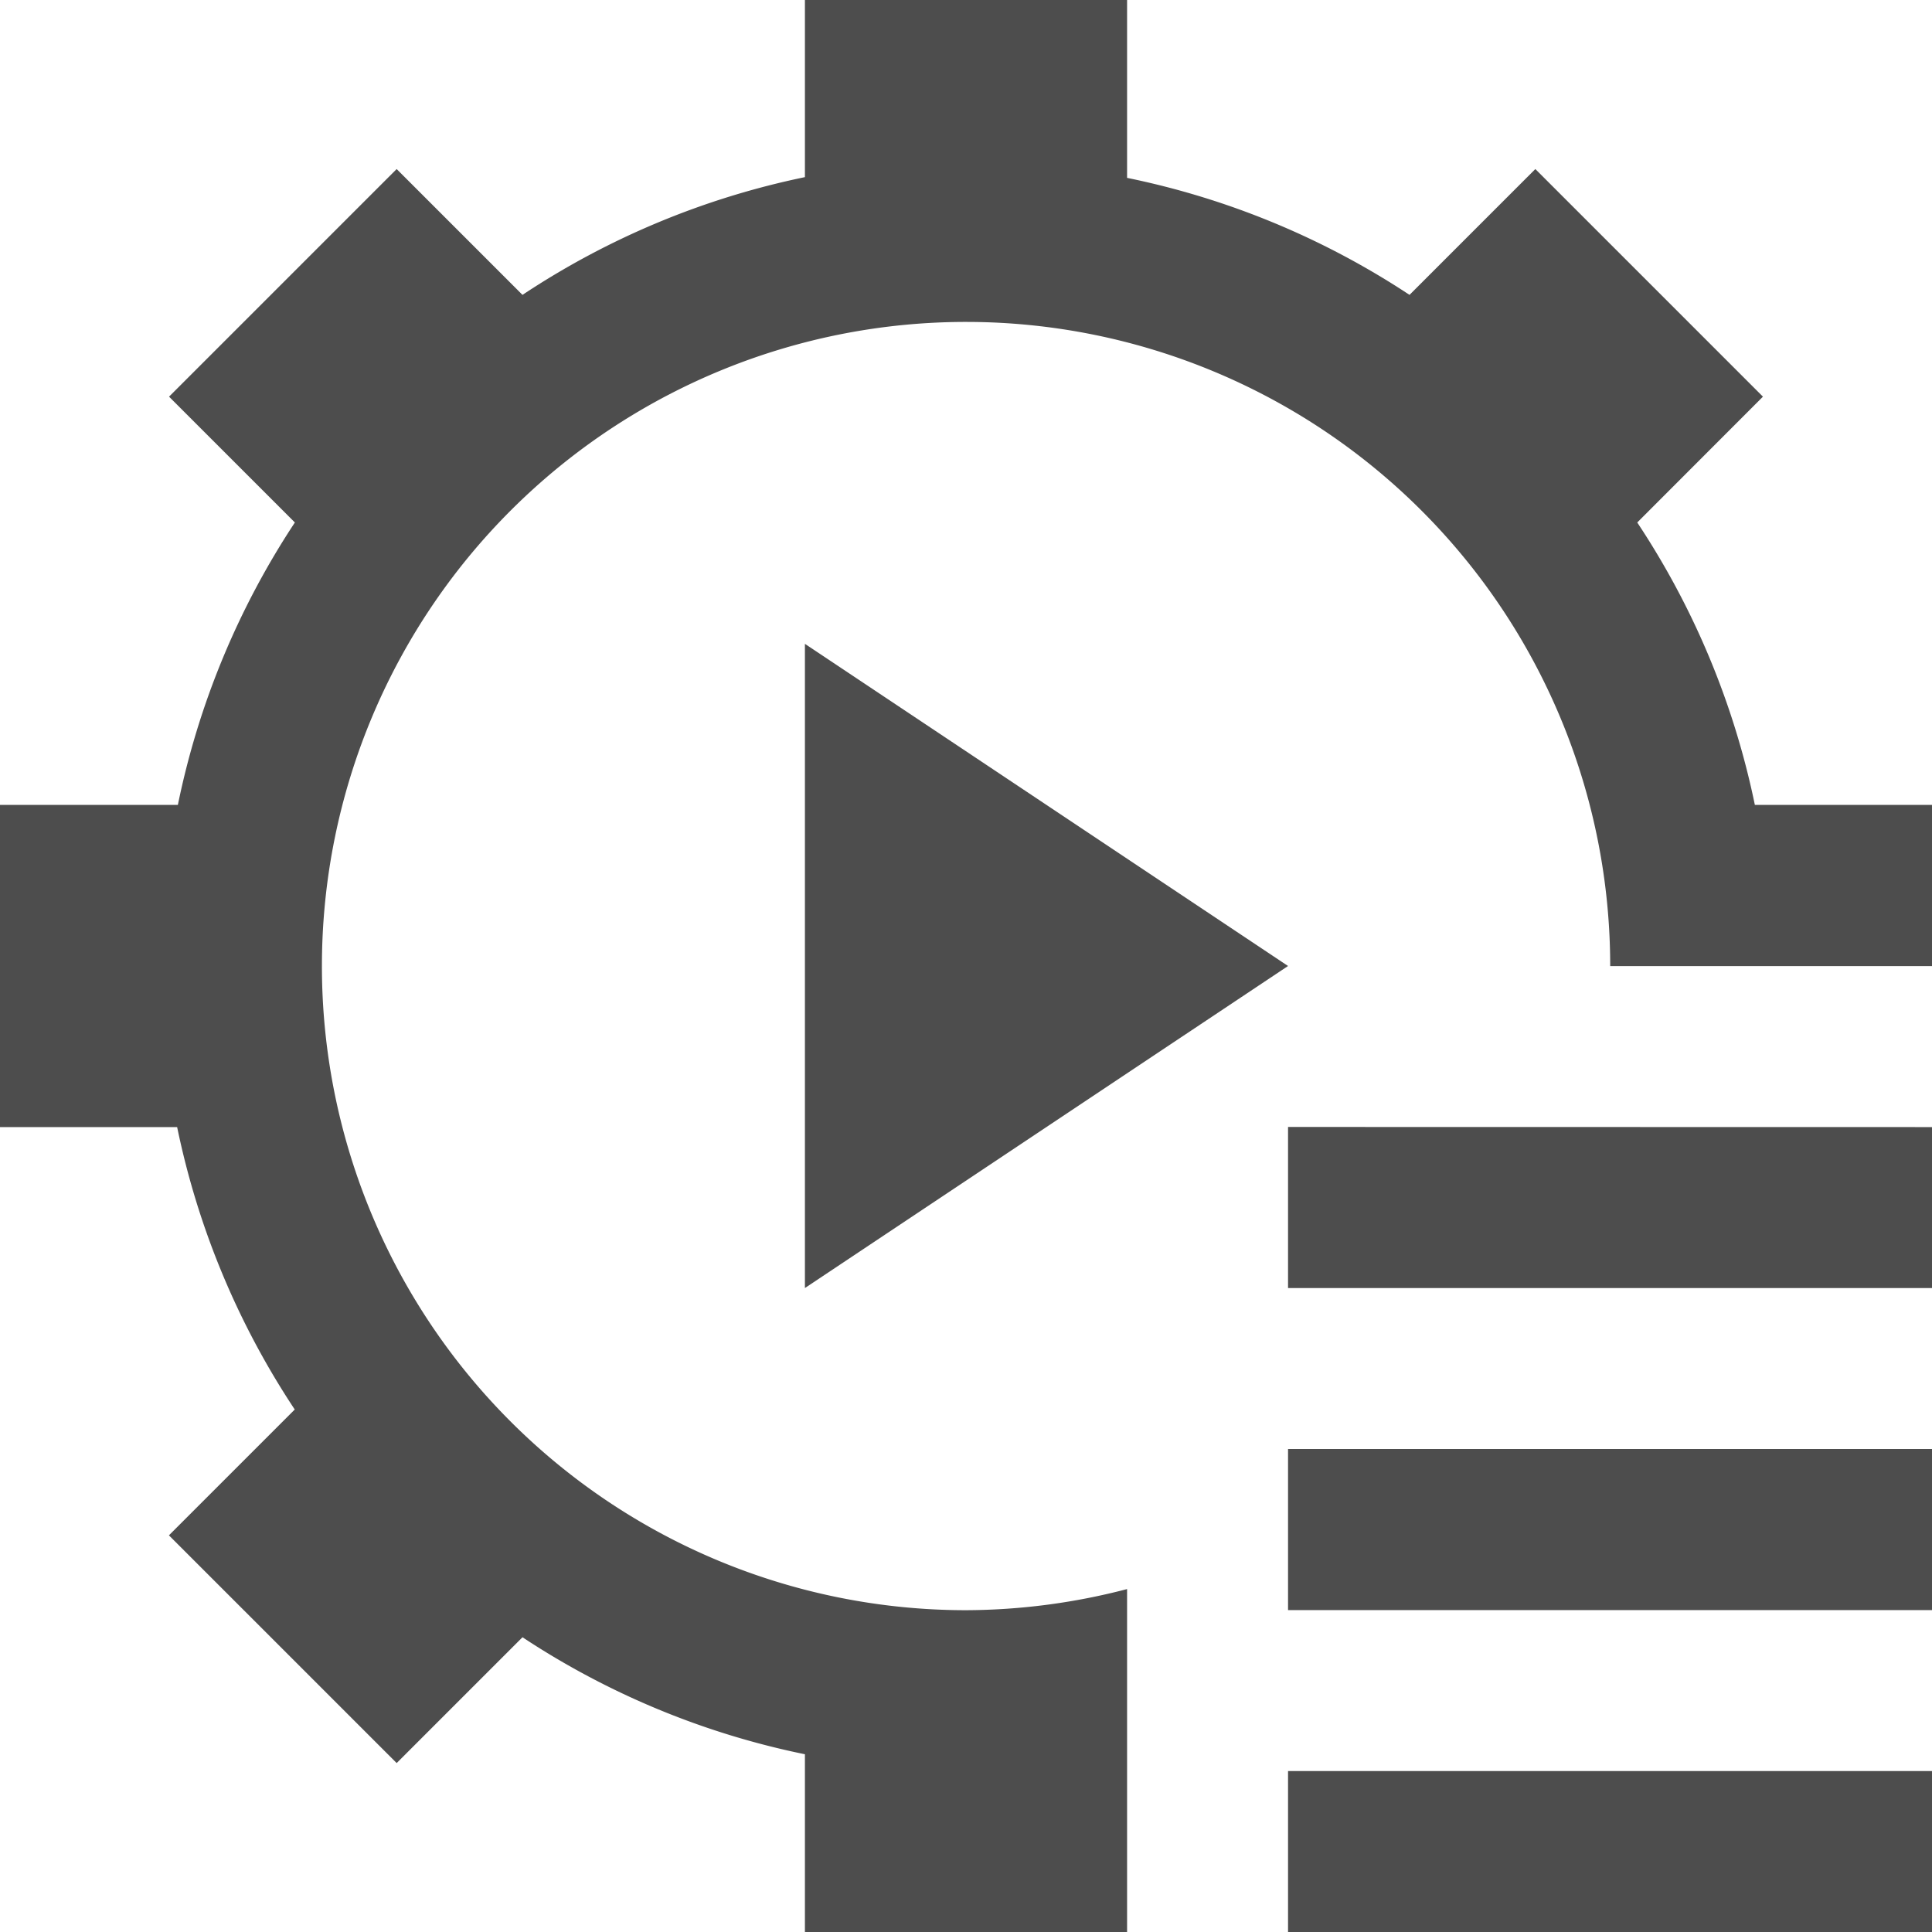 <?xml version="1.0" encoding="UTF-8" standalone="no"?>
<svg
   xmlns:dc="http://purl.org/dc/elements/1.1/"
   xmlns:cc="http://creativecommons.org/ns#"
   xmlns:rdf="http://www.w3.org/1999/02/22-rdf-syntax-ns#"
   xmlns:svg="http://www.w3.org/2000/svg"
   xmlns="http://www.w3.org/2000/svg"
   xmlns:sodipodi="http://sodipodi.sourceforge.net/DTD/sodipodi-0.dtd"
   xmlns:inkscape="http://www.inkscape.org/namespaces/inkscape"
   viewBox="0 0 16 16"
   version="1.1"
   id="svg6"
   sodipodi:docname="run.svg"
   inkscape:version="0.92.2 2405546, 2018-03-11">
  <sodipodi:namedview
     pagecolor="#ffffff"
     bordercolor="#666666"
     borderopacity="1"
     objecttolerance="10"
     gridtolerance="10"
     guidetolerance="10"
     inkscape:pageopacity="0"
     inkscape:pageshadow="2"
     inkscape:window-width="2226"
     inkscape:window-height="1210"
     id="namedview8"
     showgrid="false"
     inkscape:zoom="45.254834"
     inkscape:cx="7.7630998"
     inkscape:cy="6.2501327"
     inkscape:window-x="0"
     inkscape:window-y="36"
     inkscape:window-maximized="0"
     inkscape:current-layer="svg6" />
  <defs
     id="defs3051">
    <style
       type="text/css"
       id="current-color-scheme">
      .ColorScheme-Text {
        color:#4d4d4d;
      }
      </style>
  </defs>
  <path
     style="color:#4d4d4d;fill:currentColor;fill-opacity:1;stroke:none;stroke-width:1"
     d="M 6.666,-0.002 V 1.467 A 6.668,6.668 0 0 0 4.327,2.442 L 3.285,1.4 1.4,3.285 2.442,4.327 A 6.668,6.668 0 0 0 1.473,6.666 H -0.002 V 9.334 H 1.467 a 6.668,6.668 0 0 0 0.974,2.339 l -1.042,1.042 1.886,1.886 1.042,-1.042 a 6.668,6.668 0 0 0 2.339,0.969 v 1.474 H 9.334 V 14.533 13.16 a 5.334,5.334 0 0 1 -1.334,0.175 5.334,5.334 0 0 1 -3.826,-1.618 5.334,5.334 0 0 1 -1.508,-3.717 5.334,5.334 0 0 1 1.618,-3.826 5.334,5.334 0 0 1 3.717,-1.508 5.334,5.334 0 0 1 3.826,1.618 5.334,5.334 0 0 1 1.508,3.717 h 2.667 V 6.666 H 14.533 A 6.668,6.668 0 0 0 13.559,4.327 L 14.6,3.285 12.715,1.4 11.673,2.442 A 6.668,6.668 0 0 0 9.334,1.473 v -1.474 z m 0,5.334 V 10.667 L 10.667,8 Z m 4.001,4.001 v 1.334 h 5.334 V 9.334 Z m 0,2.667 v 1.334 h 5.334 v -1.334 z m 0,2.667 v 1.334 h 5.334 v -1.334 z"
     class="ColorScheme-Text"
     id="path4"
     inkscape:connector-curvature="0" />
</svg>

